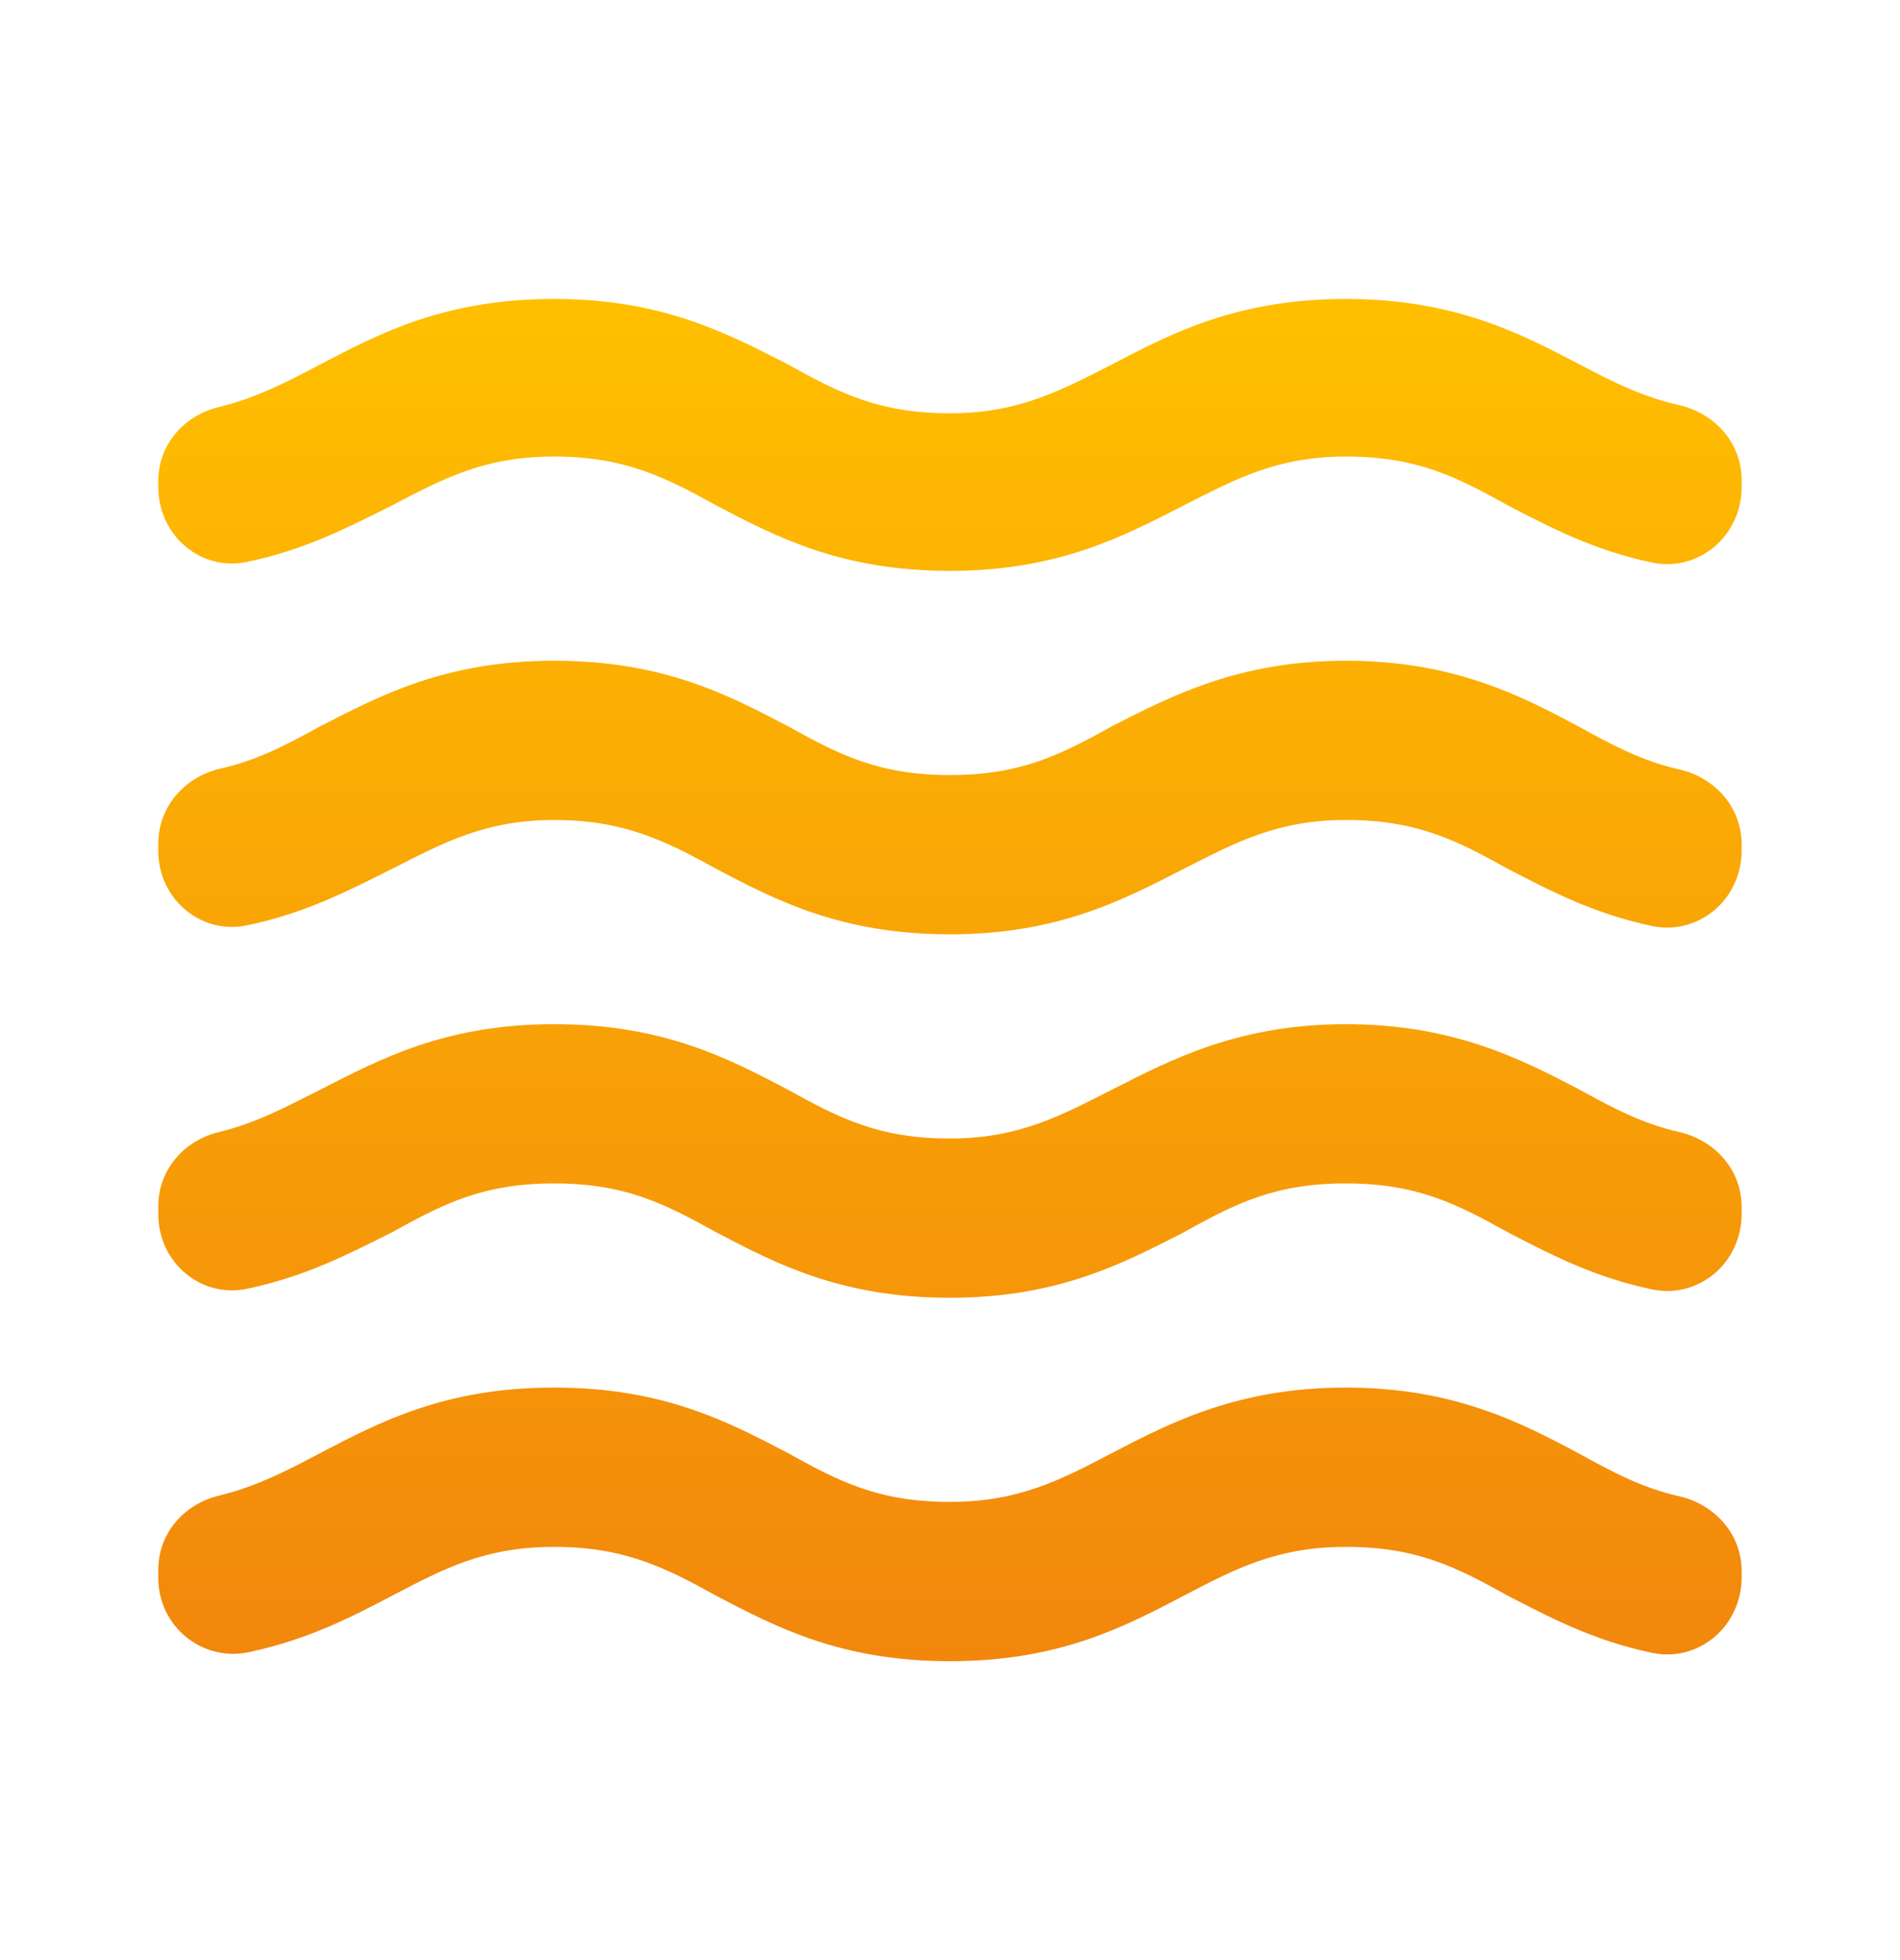<svg width="32" height="33" viewBox="0 0 32 33" fill="none" xmlns="http://www.w3.org/2000/svg">
<path d="M22.666 23.361C20.866 23.361 19.733 23.939 18.733 24.461C17.866 24.915 17.159 25.286 15.999 25.286C14.799 25.286 14.133 24.943 13.266 24.461C12.266 23.939 11.173 23.361 9.333 23.361C7.493 23.361 6.399 23.939 5.399 24.461C4.826 24.764 4.319 25.025 3.706 25.176C3.106 25.314 2.666 25.809 2.666 26.428V26.565C2.666 27.39 3.413 27.981 4.186 27.816C5.173 27.61 5.919 27.225 6.599 26.868C7.466 26.414 8.159 26.043 9.333 26.043C10.506 26.043 11.199 26.386 12.066 26.868C13.066 27.39 14.159 27.968 15.999 27.968C17.839 27.968 18.933 27.39 19.933 26.868C20.799 26.414 21.506 26.043 22.666 26.043C23.866 26.043 24.533 26.386 25.399 26.868C26.093 27.225 26.839 27.624 27.839 27.83C28.02 27.866 28.205 27.861 28.383 27.816C28.561 27.77 28.727 27.684 28.87 27.565C29.012 27.445 29.128 27.295 29.207 27.125C29.288 26.954 29.33 26.768 29.333 26.579V26.455C29.333 25.823 28.879 25.328 28.279 25.19C27.666 25.053 27.173 24.791 26.599 24.475C25.599 23.939 24.466 23.361 22.666 23.361ZM22.666 17.243C20.866 17.243 19.733 17.834 18.733 18.343C17.866 18.783 17.159 19.168 15.999 19.168C14.799 19.168 14.133 18.824 13.266 18.343C12.266 17.82 11.173 17.243 9.333 17.243C7.493 17.243 6.399 17.834 5.399 18.343C4.826 18.631 4.319 18.906 3.693 19.058C3.106 19.195 2.666 19.69 2.666 20.309V20.446C2.666 20.636 2.707 20.824 2.786 20.996C2.866 21.167 2.981 21.318 3.124 21.438C3.267 21.558 3.434 21.644 3.613 21.688C3.792 21.733 3.979 21.736 4.159 21.698C5.159 21.491 5.906 21.093 6.599 20.749C7.466 20.268 8.133 19.924 9.333 19.924C10.533 19.924 11.199 20.268 12.066 20.749C13.066 21.271 14.159 21.849 15.999 21.849C17.839 21.849 18.933 21.258 19.933 20.749C20.799 20.268 21.466 19.924 22.666 19.924C23.866 19.924 24.533 20.268 25.399 20.749C26.093 21.106 26.839 21.505 27.839 21.711C28.021 21.748 28.207 21.742 28.386 21.696C28.565 21.649 28.732 21.562 28.875 21.442C29.018 21.321 29.133 21.169 29.212 20.997C29.291 20.825 29.332 20.637 29.333 20.446V20.323C29.333 19.69 28.879 19.195 28.279 19.058C27.666 18.92 27.173 18.659 26.599 18.343C25.599 17.82 24.466 17.243 22.666 17.243ZM26.599 6.133C25.599 5.61 24.493 5.033 22.666 5.033C20.839 5.033 19.733 5.61 18.733 6.133C17.866 6.573 17.159 6.958 15.999 6.958C14.799 6.958 14.133 6.614 13.266 6.133C12.266 5.624 11.173 5.033 9.333 5.033C7.493 5.033 6.399 5.61 5.399 6.133C4.826 6.435 4.319 6.696 3.706 6.848C3.106 6.985 2.666 7.48 2.666 8.099V8.195C2.666 9.02 3.386 9.625 4.159 9.46C5.159 9.254 5.906 8.855 6.599 8.511C7.466 8.058 8.159 7.686 9.333 7.686C10.506 7.686 11.199 8.03 12.066 8.511C13.066 9.034 14.159 9.611 15.999 9.611C17.839 9.611 18.933 9.02 19.933 8.511C20.799 8.071 21.506 7.686 22.666 7.686C23.866 7.686 24.533 8.03 25.399 8.511C26.093 8.869 26.839 9.268 27.839 9.474C28.021 9.51 28.207 9.505 28.386 9.458C28.565 9.412 28.732 9.325 28.875 9.204C29.018 9.083 29.133 8.931 29.212 8.759C29.291 8.587 29.332 8.399 29.333 8.209V8.085C29.333 7.453 28.879 6.958 28.279 6.82C27.666 6.683 27.173 6.435 26.599 6.133ZM22.666 11.124C20.866 11.124 19.733 11.715 18.733 12.224C17.866 12.705 17.199 13.049 15.999 13.049C14.799 13.049 14.133 12.705 13.266 12.224C12.266 11.701 11.173 11.124 9.333 11.124C7.493 11.124 6.399 11.715 5.399 12.224C4.826 12.54 4.333 12.801 3.719 12.939C3.119 13.076 2.666 13.571 2.666 14.204V14.328C2.666 14.518 2.707 14.705 2.786 14.877C2.866 15.049 2.981 15.2 3.124 15.319C3.267 15.439 3.434 15.525 3.613 15.57C3.792 15.614 3.979 15.618 4.159 15.579C5.159 15.373 5.906 14.974 6.599 14.63C7.466 14.19 8.173 13.805 9.333 13.805C10.493 13.805 11.199 14.149 12.066 14.63C13.066 15.153 14.159 15.73 15.999 15.73C17.839 15.73 18.933 15.139 19.933 14.63C20.799 14.19 21.506 13.805 22.666 13.805C23.866 13.805 24.533 14.149 25.399 14.63C26.093 14.988 26.839 15.386 27.839 15.593C28.02 15.629 28.205 15.624 28.383 15.578C28.561 15.532 28.727 15.447 28.87 15.327C29.012 15.208 29.128 15.058 29.207 14.887C29.288 14.717 29.33 14.531 29.333 14.341V14.218C29.333 13.585 28.879 13.09 28.279 12.953C27.666 12.815 27.173 12.554 26.599 12.238C25.599 11.701 24.466 11.124 22.666 11.124Z" fill="url(#paint0_linear_12_344)"/>
<defs>
<linearGradient id="paint0_linear_12_344" x1="15.999" y1="5.033" x2="15.999" y2="27.968" gradientUnits="userSpaceOnUse">
<stop stop-color="#FFBF00"/>
<stop offset="1" stop-color="#F2870C"/>
</linearGradient>
</defs>
</svg>
